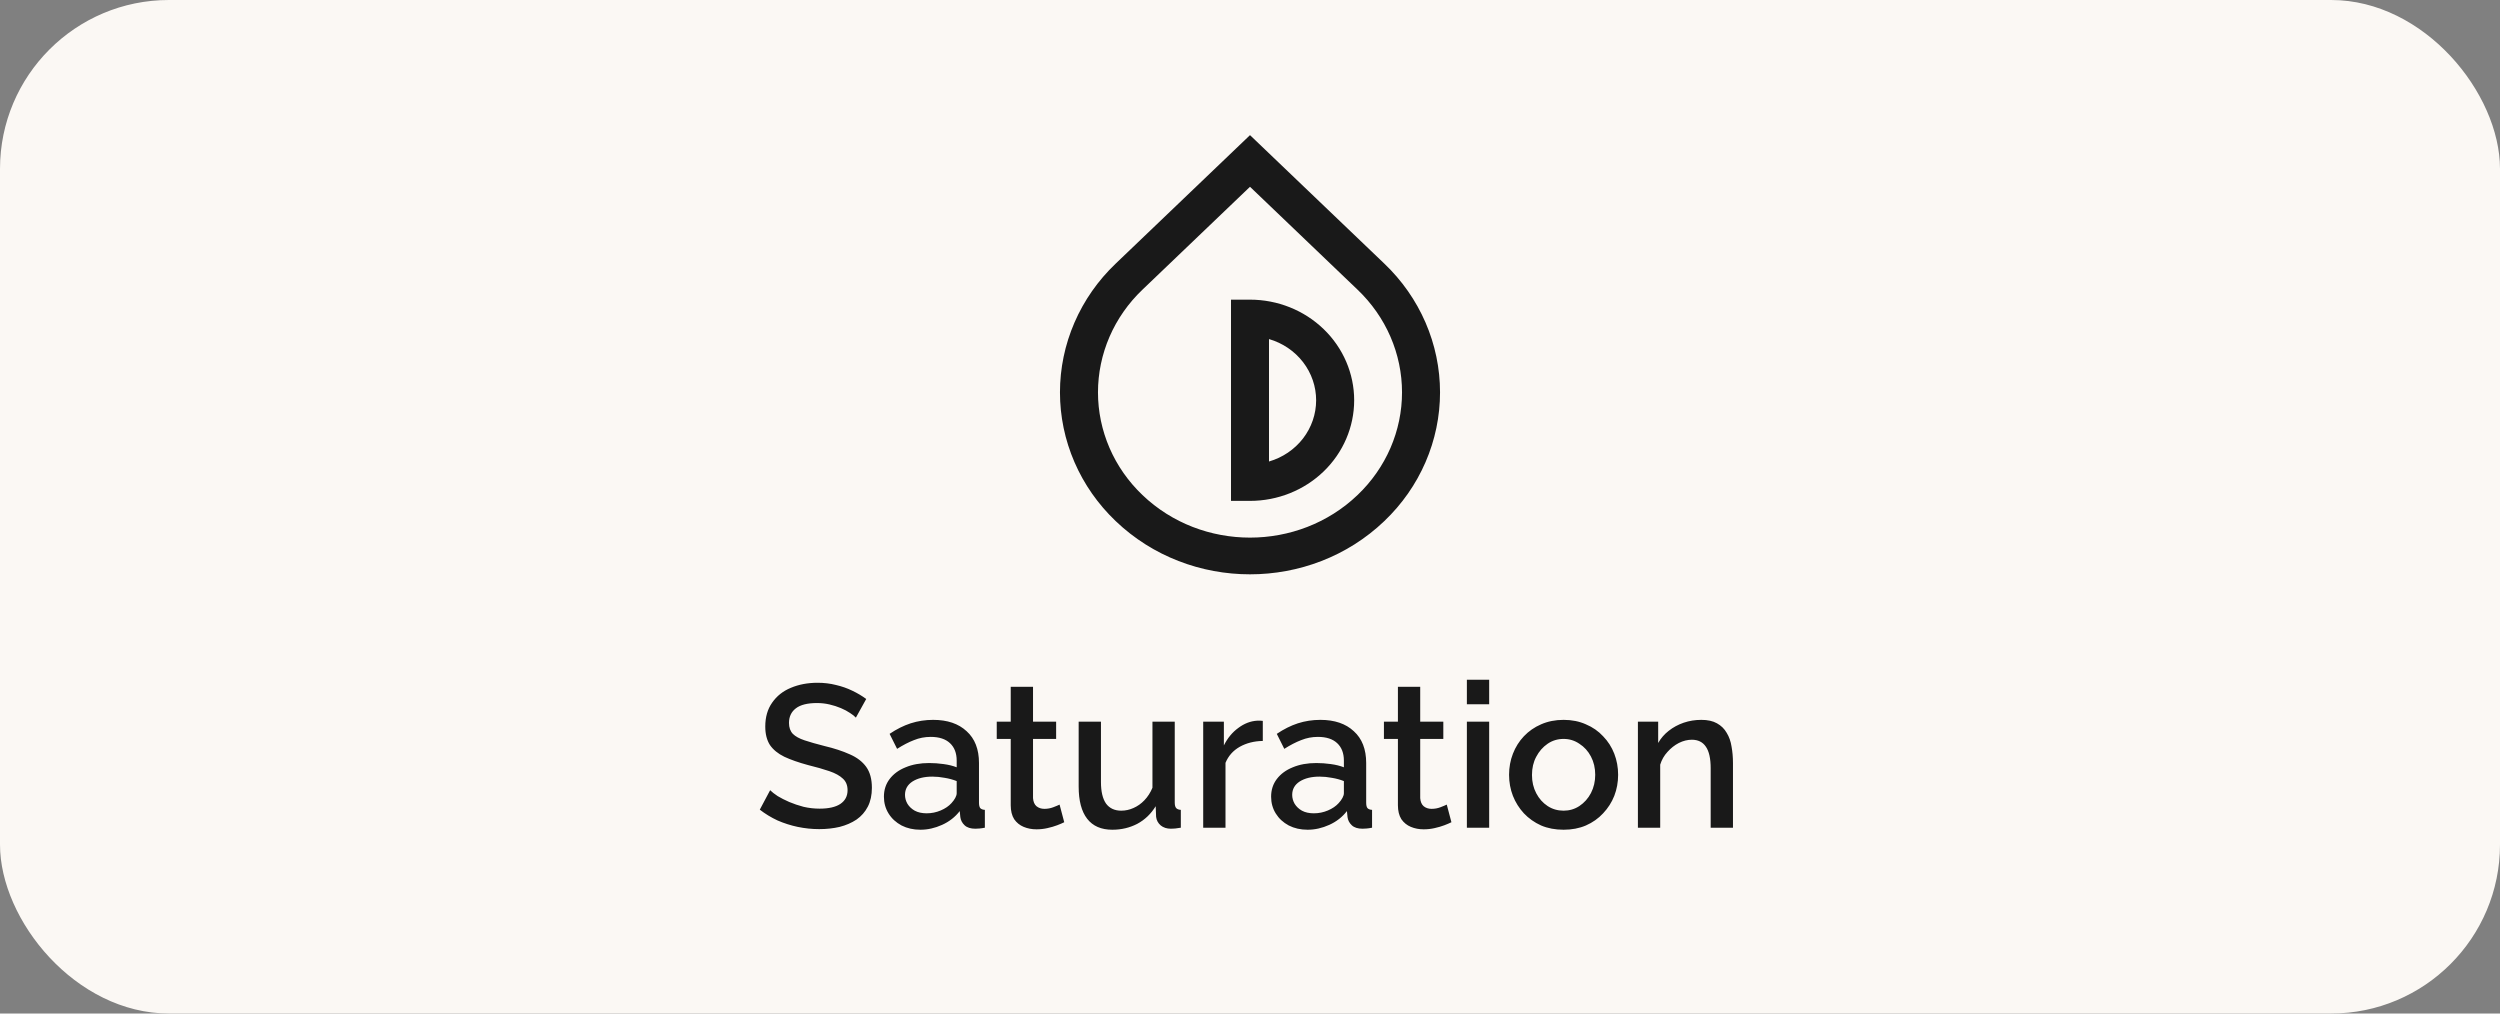 <svg width="296" height="120" viewBox="0 0 296 120" fill="none" xmlns="http://www.w3.org/2000/svg">
<rect x="0" y="0" width="296" height="120" fill="#808080" stroke="none"/>
<rect width="296" height="120" rx="20" fill="#FBF8F4"/>
<path d="M148 16L163.903 31.212C165.992 33.204 167.652 35.577 168.784 38.194C169.917 40.81 170.5 43.618 170.5 46.455C170.5 49.291 169.917 52.099 168.784 54.715C167.652 57.332 165.992 59.705 163.903 61.697C155.117 70.101 140.883 70.101 132.097 61.697C130.008 59.705 128.348 57.332 127.216 54.715C126.083 52.099 125.5 49.291 125.5 46.455C125.5 43.618 126.083 40.81 127.216 38.194C128.348 35.577 130.008 33.204 132.097 31.212L148 16ZM148 22.115L135.265 34.299C133.598 35.888 132.274 37.78 131.37 39.867C130.467 41.953 130.001 44.193 130.001 46.455C130.001 48.716 130.467 50.956 131.37 53.042C132.274 55.129 133.598 57.021 135.265 58.61C142.296 65.335 153.704 65.335 160.735 58.61C162.402 57.021 163.726 55.129 164.63 53.042C165.533 50.956 165.999 48.716 165.999 46.455C165.999 44.193 165.533 41.953 164.63 39.867C163.726 37.78 162.402 35.888 160.735 34.299L148 22.115ZM145.75 35.479H148C151.271 35.479 154.408 36.734 156.722 38.969C159.035 41.203 160.334 44.233 160.334 47.392C160.334 50.552 159.035 53.582 156.722 55.816C154.408 58.05 151.271 59.305 148 59.305H145.75V35.479ZM150.25 40.145V54.642C151.863 54.173 153.277 53.215 154.282 51.91C155.287 50.604 155.83 49.02 155.83 47.393C155.83 45.766 155.287 44.183 154.282 42.877C153.277 41.572 151.863 40.614 150.25 40.145Z" fill="#191919"/>
<path d="M101.336 84.968C101.176 84.792 100.944 84.608 100.64 84.416C100.336 84.208 99.976 84.016 99.56 83.84C99.144 83.664 98.696 83.52 98.216 83.408C97.736 83.296 97.24 83.24 96.728 83.24C95.608 83.24 94.776 83.448 94.232 83.864C93.688 84.28 93.416 84.856 93.416 85.592C93.416 86.136 93.568 86.568 93.872 86.888C94.176 87.192 94.64 87.448 95.264 87.656C95.888 87.864 96.672 88.088 97.616 88.328C98.768 88.6 99.768 88.928 100.616 89.312C101.464 89.68 102.112 90.176 102.56 90.8C103.008 91.424 103.232 92.248 103.232 93.272C103.232 94.136 103.072 94.88 102.752 95.504C102.432 96.128 101.984 96.64 101.408 97.04C100.832 97.424 100.168 97.712 99.416 97.904C98.664 98.08 97.856 98.168 96.992 98.168C96.144 98.168 95.296 98.08 94.448 97.904C93.616 97.728 92.816 97.472 92.048 97.136C91.296 96.784 90.6 96.36 89.96 95.864L91.184 93.56C91.392 93.768 91.688 94 92.072 94.256C92.472 94.496 92.928 94.728 93.44 94.952C93.968 95.176 94.536 95.368 95.144 95.528C95.768 95.672 96.4 95.744 97.04 95.744C98.112 95.744 98.928 95.56 99.488 95.192C100.064 94.808 100.352 94.264 100.352 93.56C100.352 92.984 100.168 92.528 99.8 92.192C99.432 91.84 98.896 91.544 98.192 91.304C97.488 91.064 96.648 90.824 95.672 90.584C94.552 90.28 93.616 89.952 92.864 89.6C92.112 89.232 91.544 88.768 91.16 88.208C90.792 87.632 90.608 86.904 90.608 86.024C90.608 84.904 90.88 83.96 91.424 83.192C91.968 82.408 92.704 81.824 93.632 81.44C94.576 81.04 95.632 80.84 96.8 80.84C97.568 80.84 98.296 80.928 98.984 81.104C99.672 81.264 100.312 81.488 100.904 81.776C101.512 82.064 102.064 82.392 102.56 82.76L101.336 84.968ZM104.656 94.328C104.656 93.528 104.88 92.832 105.328 92.24C105.792 91.632 106.424 91.168 107.224 90.848C108.024 90.512 108.952 90.344 110.008 90.344C110.568 90.344 111.136 90.384 111.712 90.464C112.304 90.544 112.824 90.672 113.272 90.848V90.056C113.272 89.176 113.008 88.488 112.48 87.992C111.952 87.496 111.192 87.248 110.2 87.248C109.496 87.248 108.832 87.376 108.208 87.632C107.584 87.872 106.92 88.216 106.216 88.664L105.328 86.888C106.16 86.328 106.992 85.912 107.824 85.64C108.672 85.368 109.56 85.232 110.488 85.232C112.168 85.232 113.488 85.68 114.448 86.576C115.424 87.456 115.912 88.712 115.912 90.344V95.024C115.912 95.328 115.96 95.544 116.056 95.672C116.168 95.8 116.352 95.872 116.608 95.888V98C116.368 98.048 116.152 98.08 115.96 98.096C115.768 98.112 115.608 98.12 115.48 98.12C114.92 98.12 114.496 97.984 114.208 97.712C113.92 97.44 113.752 97.12 113.704 96.752L113.632 96.032C113.088 96.736 112.392 97.28 111.544 97.664C110.696 98.048 109.84 98.24 108.976 98.24C108.144 98.24 107.4 98.072 106.744 97.736C106.088 97.384 105.576 96.912 105.208 96.32C104.84 95.728 104.656 95.064 104.656 94.328ZM112.648 95.096C112.84 94.888 112.992 94.68 113.104 94.472C113.216 94.264 113.272 94.08 113.272 93.92V92.48C112.824 92.304 112.352 92.176 111.856 92.096C111.36 92 110.872 91.952 110.392 91.952C109.432 91.952 108.648 92.144 108.04 92.528C107.448 92.912 107.152 93.44 107.152 94.112C107.152 94.48 107.248 94.832 107.44 95.168C107.648 95.504 107.936 95.776 108.304 95.984C108.688 96.192 109.16 96.296 109.72 96.296C110.296 96.296 110.848 96.184 111.376 95.96C111.904 95.736 112.328 95.448 112.648 95.096ZM126.006 97.352C125.782 97.464 125.502 97.584 125.166 97.712C124.83 97.84 124.446 97.952 124.014 98.048C123.598 98.144 123.166 98.192 122.718 98.192C122.174 98.192 121.67 98.096 121.206 97.904C120.742 97.712 120.366 97.408 120.078 96.992C119.806 96.56 119.67 96.008 119.67 95.336V87.488H118.014V85.448H119.67V81.32H122.31V85.448H125.046V87.488H122.31V94.496C122.342 94.928 122.478 95.248 122.718 95.456C122.974 95.664 123.286 95.768 123.654 95.768C124.022 95.768 124.374 95.704 124.71 95.576C125.046 95.448 125.294 95.344 125.454 95.264L126.006 97.352ZM127.714 93.128V85.448H130.354V92.6C130.354 93.72 130.554 94.568 130.954 95.144C131.37 95.704 131.97 95.984 132.754 95.984C133.25 95.984 133.73 95.88 134.194 95.672C134.674 95.464 135.106 95.16 135.49 94.76C135.89 94.344 136.21 93.848 136.45 93.272V85.448H139.09V95.024C139.09 95.328 139.146 95.544 139.258 95.672C139.37 95.8 139.554 95.872 139.81 95.888V98C139.538 98.048 139.314 98.08 139.138 98.096C138.962 98.112 138.794 98.12 138.634 98.12C138.154 98.12 137.754 97.992 137.434 97.736C137.114 97.464 136.93 97.12 136.882 96.704L136.834 95.456C136.274 96.368 135.546 97.064 134.65 97.544C133.754 98.008 132.77 98.24 131.698 98.24C130.386 98.24 129.394 97.808 128.722 96.944C128.05 96.08 127.714 94.808 127.714 93.128ZM149.515 87.728C148.491 87.744 147.579 87.976 146.779 88.424C145.995 88.872 145.435 89.504 145.099 90.32V98H142.459V85.448H144.907V88.256C145.339 87.392 145.907 86.704 146.611 86.192C147.315 85.664 148.059 85.376 148.843 85.328C149.003 85.328 149.131 85.328 149.227 85.328C149.339 85.328 149.435 85.336 149.515 85.352V87.728ZM150.5 94.328C150.5 93.528 150.724 92.832 151.172 92.24C151.636 91.632 152.268 91.168 153.068 90.848C153.868 90.512 154.796 90.344 155.852 90.344C156.412 90.344 156.98 90.384 157.556 90.464C158.148 90.544 158.668 90.672 159.116 90.848V90.056C159.116 89.176 158.852 88.488 158.324 87.992C157.796 87.496 157.036 87.248 156.044 87.248C155.34 87.248 154.676 87.376 154.052 87.632C153.428 87.872 152.764 88.216 152.06 88.664L151.172 86.888C152.004 86.328 152.836 85.912 153.668 85.64C154.516 85.368 155.404 85.232 156.332 85.232C158.012 85.232 159.332 85.68 160.292 86.576C161.268 87.456 161.756 88.712 161.756 90.344V95.024C161.756 95.328 161.804 95.544 161.9 95.672C162.012 95.8 162.196 95.872 162.452 95.888V98C162.212 98.048 161.996 98.08 161.804 98.096C161.612 98.112 161.452 98.12 161.324 98.12C160.764 98.12 160.34 97.984 160.052 97.712C159.764 97.44 159.596 97.12 159.548 96.752L159.476 96.032C158.932 96.736 158.236 97.28 157.388 97.664C156.54 98.048 155.684 98.24 154.82 98.24C153.988 98.24 153.244 98.072 152.588 97.736C151.932 97.384 151.42 96.912 151.052 96.32C150.684 95.728 150.5 95.064 150.5 94.328ZM158.492 95.096C158.684 94.888 158.836 94.68 158.948 94.472C159.06 94.264 159.116 94.08 159.116 93.92V92.48C158.668 92.304 158.196 92.176 157.7 92.096C157.204 92 156.716 91.952 156.236 91.952C155.276 91.952 154.492 92.144 153.884 92.528C153.292 92.912 152.996 93.44 152.996 94.112C152.996 94.48 153.092 94.832 153.284 95.168C153.492 95.504 153.78 95.776 154.148 95.984C154.532 96.192 155.004 96.296 155.564 96.296C156.14 96.296 156.692 96.184 157.22 95.96C157.748 95.736 158.172 95.448 158.492 95.096ZM171.849 97.352C171.625 97.464 171.345 97.584 171.009 97.712C170.673 97.84 170.289 97.952 169.857 98.048C169.441 98.144 169.009 98.192 168.561 98.192C168.017 98.192 167.513 98.096 167.049 97.904C166.585 97.712 166.209 97.408 165.921 96.992C165.649 96.56 165.513 96.008 165.513 95.336V87.488H163.857V85.448H165.513V81.32H168.153V85.448H170.889V87.488H168.153V94.496C168.185 94.928 168.321 95.248 168.561 95.456C168.817 95.664 169.129 95.768 169.497 95.768C169.865 95.768 170.217 95.704 170.553 95.576C170.889 95.448 171.137 95.344 171.297 95.264L171.849 97.352ZM173.678 98V85.448H176.318V98H173.678ZM173.678 83.384V80.48H176.318V83.384H173.678ZM185.13 98.24C184.138 98.24 183.25 98.072 182.466 97.736C181.682 97.384 181.002 96.904 180.426 96.296C179.866 95.688 179.434 95 179.13 94.232C178.826 93.448 178.674 92.616 178.674 91.736C178.674 90.856 178.826 90.024 179.13 89.24C179.434 88.456 179.866 87.768 180.426 87.176C181.002 86.568 181.682 86.096 182.466 85.76C183.266 85.408 184.154 85.232 185.13 85.232C186.106 85.232 186.986 85.408 187.77 85.76C188.57 86.096 189.25 86.568 189.81 87.176C190.386 87.768 190.826 88.456 191.13 89.24C191.434 90.024 191.586 90.856 191.586 91.736C191.586 92.616 191.434 93.448 191.13 94.232C190.826 95 190.386 95.688 189.81 96.296C189.25 96.904 188.57 97.384 187.77 97.736C186.986 98.072 186.106 98.24 185.13 98.24ZM181.386 91.76C181.386 92.56 181.554 93.28 181.89 93.92C182.226 94.56 182.674 95.064 183.234 95.432C183.794 95.8 184.426 95.984 185.13 95.984C185.818 95.984 186.442 95.8 187.002 95.432C187.578 95.048 188.034 94.536 188.37 93.896C188.706 93.24 188.874 92.52 188.874 91.736C188.874 90.936 188.706 90.216 188.37 89.576C188.034 88.936 187.578 88.432 187.002 88.064C186.442 87.68 185.818 87.488 185.13 87.488C184.426 87.488 183.794 87.68 183.234 88.064C182.674 88.448 182.226 88.96 181.89 89.6C181.554 90.224 181.386 90.944 181.386 91.76ZM205.184 98H202.544V90.968C202.544 89.8 202.352 88.944 201.968 88.4C201.6 87.856 201.048 87.584 200.312 87.584C199.8 87.584 199.288 87.712 198.776 87.968C198.28 88.224 197.832 88.576 197.432 89.024C197.032 89.456 196.744 89.96 196.568 90.536V98H193.928V85.448H196.328V87.968C196.648 87.408 197.064 86.928 197.576 86.528C198.104 86.112 198.696 85.792 199.352 85.568C200.008 85.344 200.704 85.232 201.44 85.232C202.192 85.232 202.808 85.368 203.288 85.64C203.784 85.912 204.168 86.288 204.44 86.768C204.728 87.232 204.92 87.776 205.016 88.4C205.128 89.008 205.184 89.656 205.184 90.344V98Z" fill="#191919"/>
</svg>
